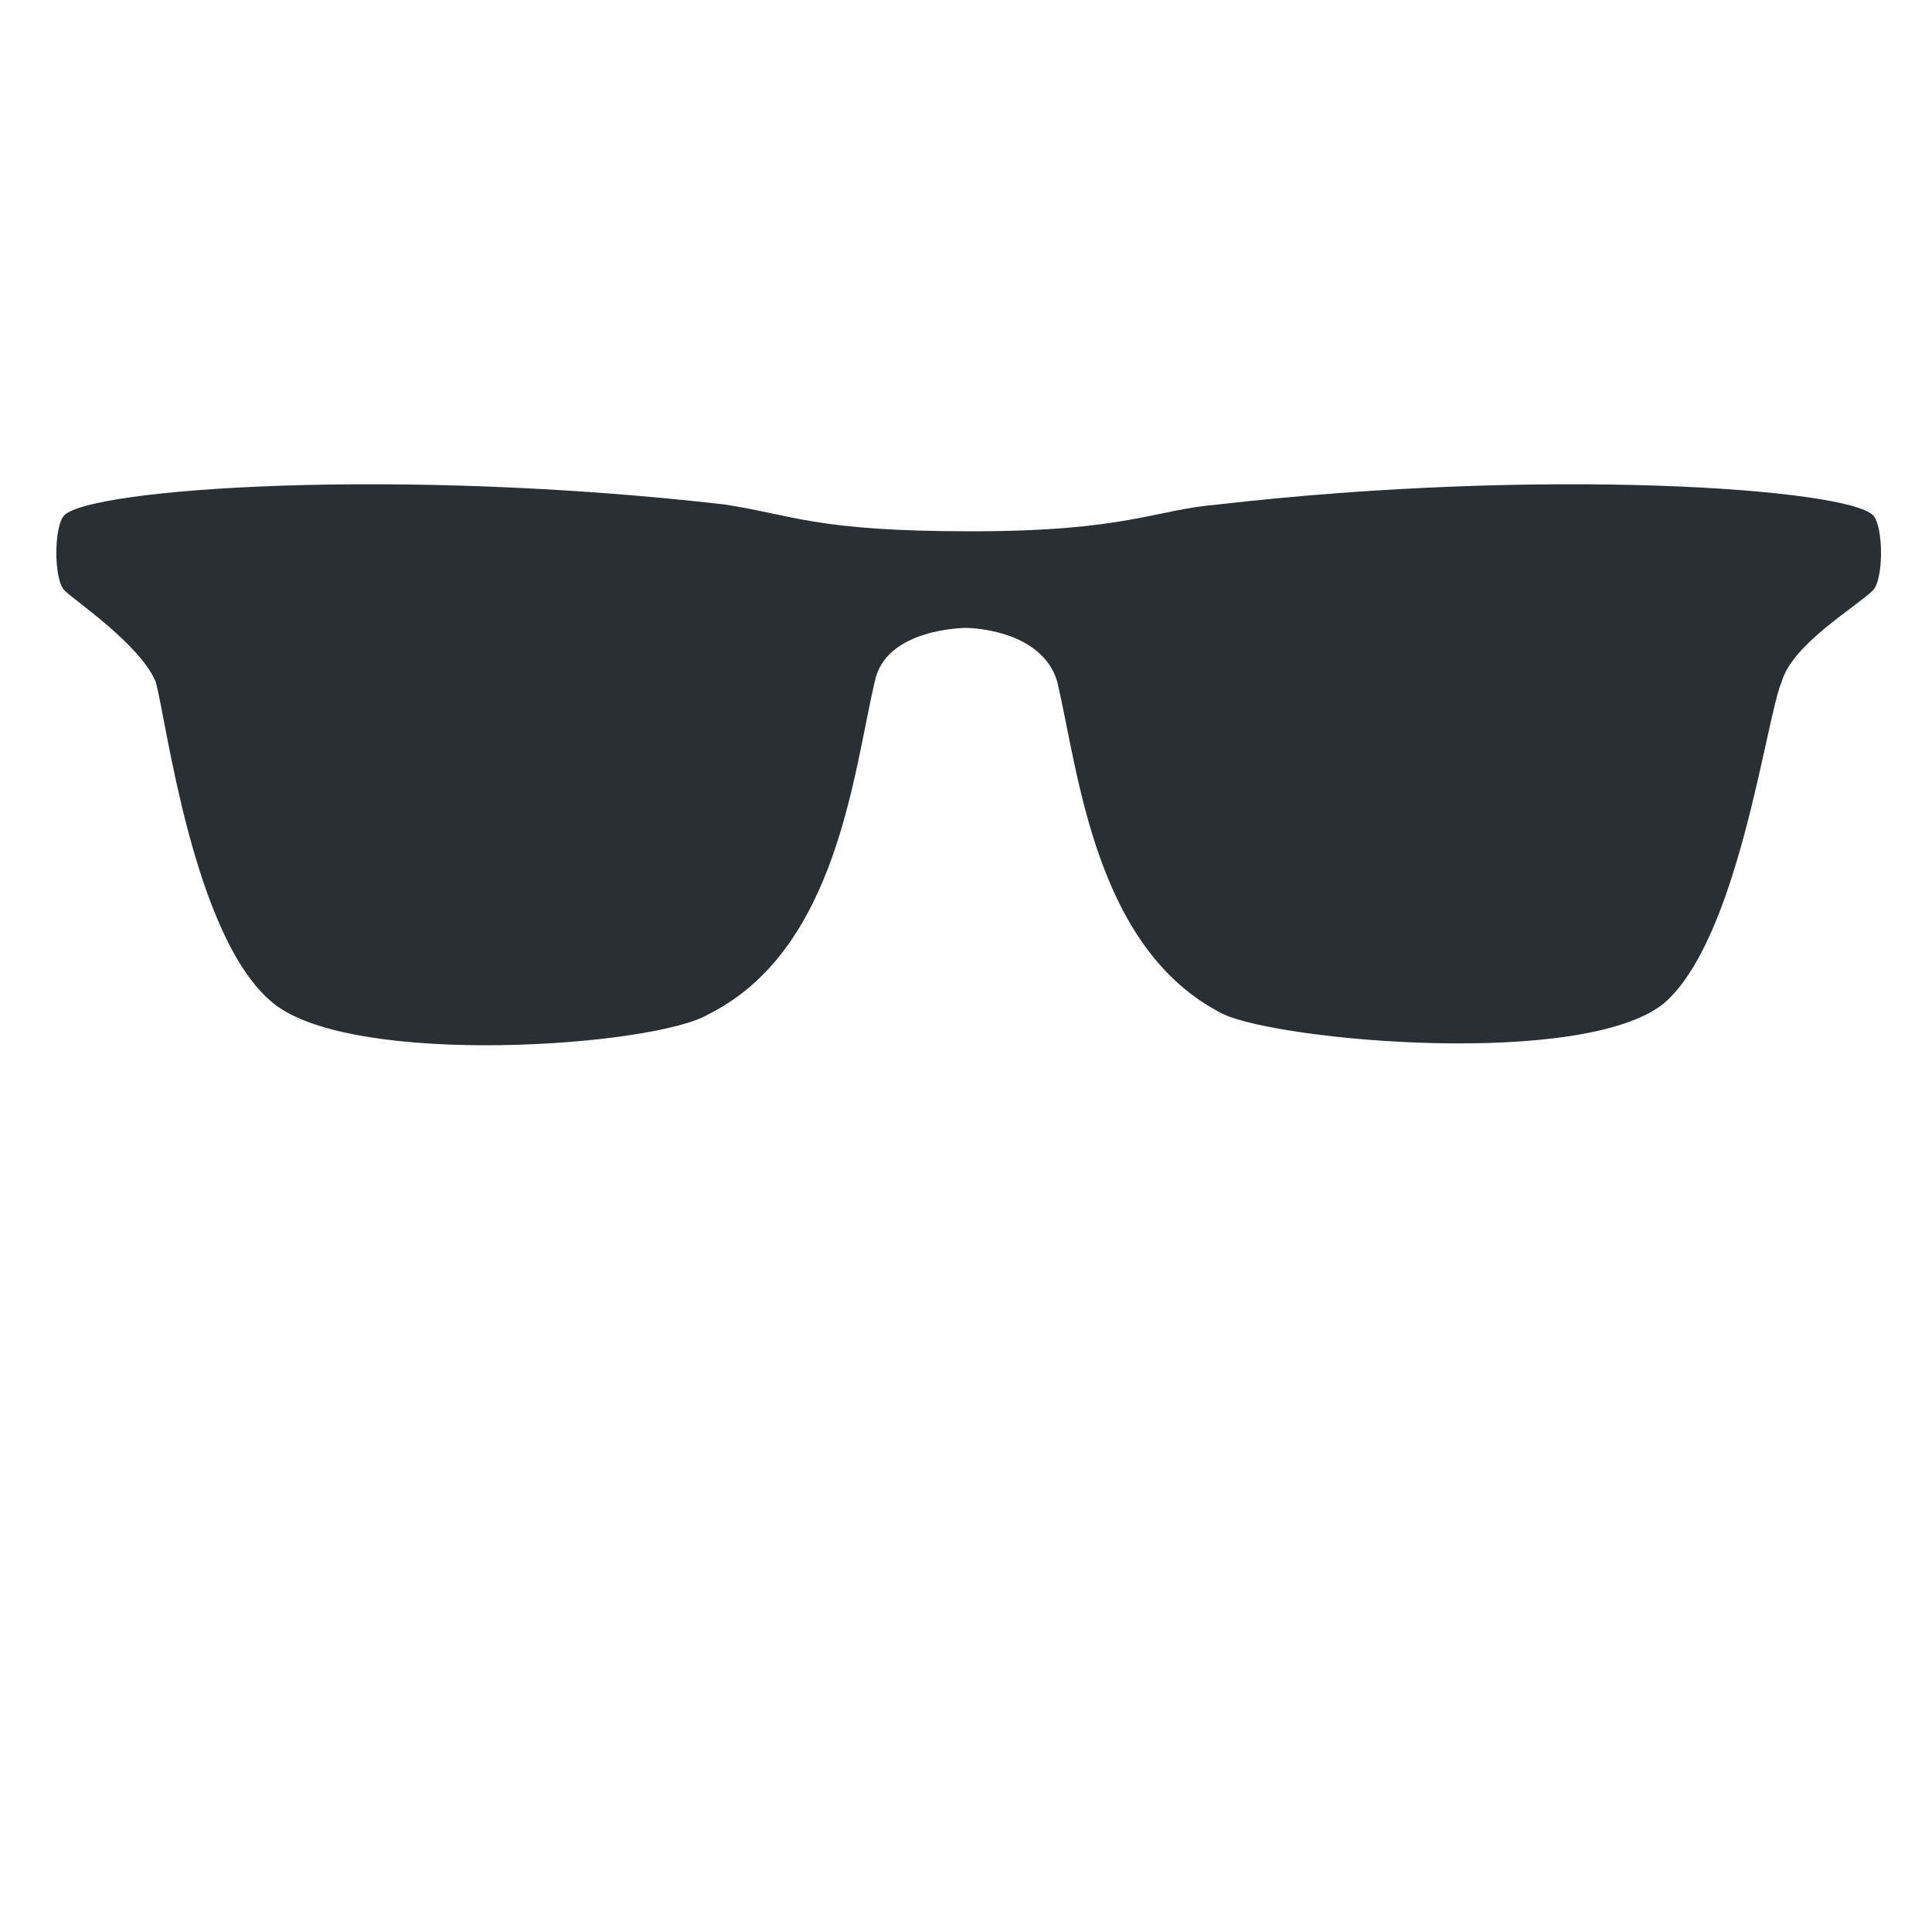 <?xml version="1.0" encoding="utf-8"?>
<!-- Generator: Adobe Illustrator 23.0.1, SVG Export Plug-In . SVG Version: 6.00 Build 0)  -->
<svg version="1.1" xmlns="http://www.w3.org/2000/svg" xmlns:xlink="http://www.w3.org/1999/xlink" x="0px"
	 y="0px" viewBox="0 0 36 36" width="36px" height="36px" style="enable-background:new 0 0 36 36;" xml:space="preserve">
<path fill="#292F33" d="M1.2,11c0.2,0.2,1.4,1,1.7,1.7c0.2,0.7,0.7,4.8,2.2,6c1.5,1.2,7.1,0.8,8.1,0.2c2.4-1.2,2.7-4.5,3.1-6.2
	c0.2-1,1.7-1,1.7-1s1.4,0,1.7,1c0.4,1.7,0.7,5,3.1,6.2c1.1,0.5,6.7,1,8.2-0.2c1.4-1.2,1.9-5.3,2.2-6c0.2-0.7,1.4-1.4,1.7-1.7
	c0.2-0.2,0.2-1.2,0-1.4c-0.5-0.5-6.1-0.9-12.2-0.2c-1.2,0.1-1.7,0.5-4.6,0.5c-2.9,0-3.3-0.3-4.6-0.5C7.4,8.7,1.7,9.1,1.2,9.6
	C1,9.8,1,10.8,1.2,11z"/>
</svg>
